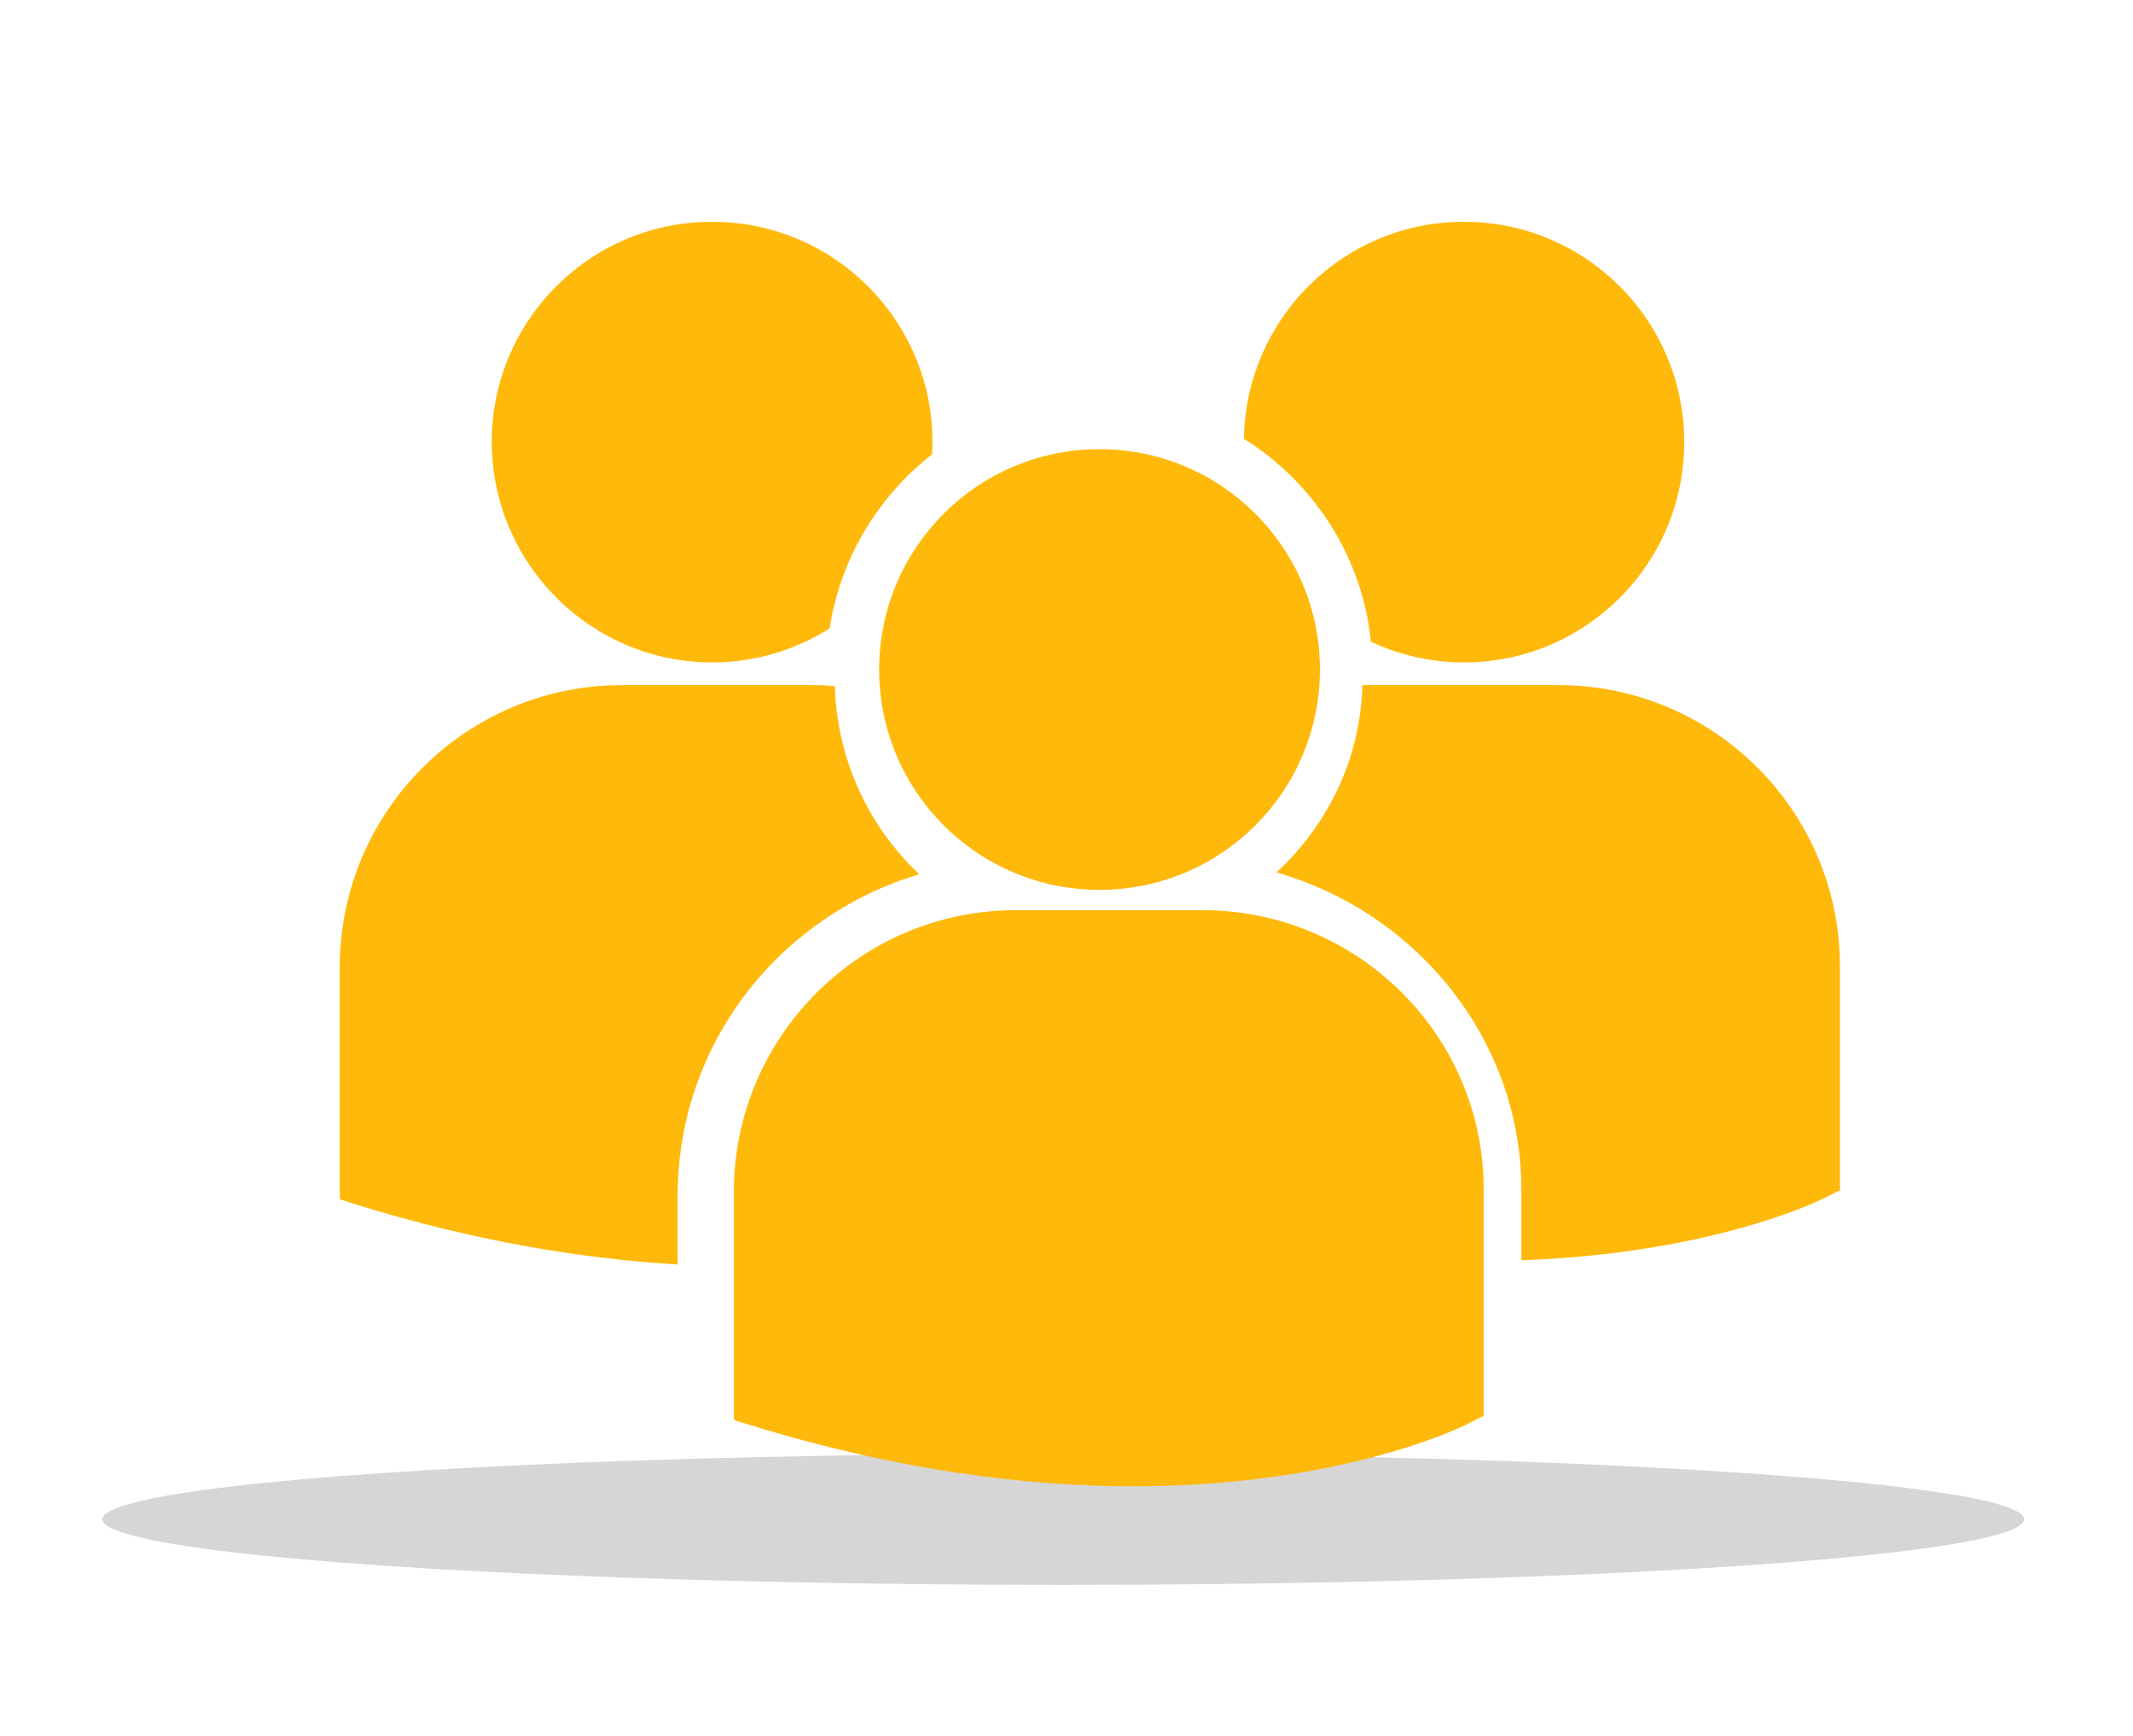 <?xml version="1.0" encoding="utf-8"?>
<!-- Generator: Adobe Illustrator 25.1.0, SVG Export Plug-In . SVG Version: 6.00 Build 0)  -->
<svg version="1.1" id="Calque_1" xmlns="http://www.w3.org/2000/svg" xmlns:xlink="http://www.w3.org/1999/xlink" x="0px" y="0px"
	 viewBox="0 0 452 368" style="enable-background:new 0 0 452 368;" xml:space="preserve">
<style type="text/css">
	.st0{fill:#D6D6D6;}
	.st1{fill:#FFB90B;}
</style>
<ellipse class="st0" cx="225.3" cy="322" rx="203.6" ry="13.9"/>
<g>
	<g>
		<path class="st1" d="M263.6,93c14.7,9.2,25.1,24.9,26.9,43c6,2.8,12.7,4.4,19.7,4.4c25.8,0,46.7-20.9,46.7-46.7S336,47,310.2,47
			C284.7,47,264,67.5,263.6,93z M233,188.6c25.8,0,46.7-20.9,46.7-46.7S258.8,95.2,233,95.2s-46.7,20.9-46.7,46.7
			S207.2,188.6,233,188.6z M254.8,192.9h-39.5c-33,0-59.8,26.8-59.8,59.8v47.5l0.1,0.8l3.3,1c31.4,9.7,58.7,13,81.2,13
			c43.9,0,69.3-12.4,70.9-13.2l3.1-1.6h0.3v-48C314.5,219.5,287.7,192.9,254.8,192.9z M330.2,145.2h-41.5
			c-0.4,15.6-7.3,29.6-18.2,39.7c29.9,8.6,51.9,35.6,51.9,67.4v14.8c39.7-1.4,62.5-12.3,64-13.1l3.2-1.6h0.3V205
			C390,172,363.2,145.2,330.2,145.2z M151,140.4c9.1,0,17.6-2.7,24.8-7.2c2.3-14.9,10.3-28,21.7-36.9c0-0.9,0.1-1.7,0.1-2.6
			c0-25.8-20.9-46.7-46.7-46.7s-46.7,20.9-46.7,46.7C104.3,119.5,125.2,140.4,151,140.4z M194.8,185.3
			c-10.7-10.1-17.4-24.2-17.9-39.9c-1.5-0.1-2.9-0.2-4.4-0.2h-40.7C98.8,145.2,72,172,72,205v48.5l0.1,0.7l3.4,1.1
			c25.5,7.9,48.3,11.5,68.1,12.7v-14.6C143.6,221.2,165.2,194.1,194.8,185.3z"/>
	</g>
</g>
</svg>
